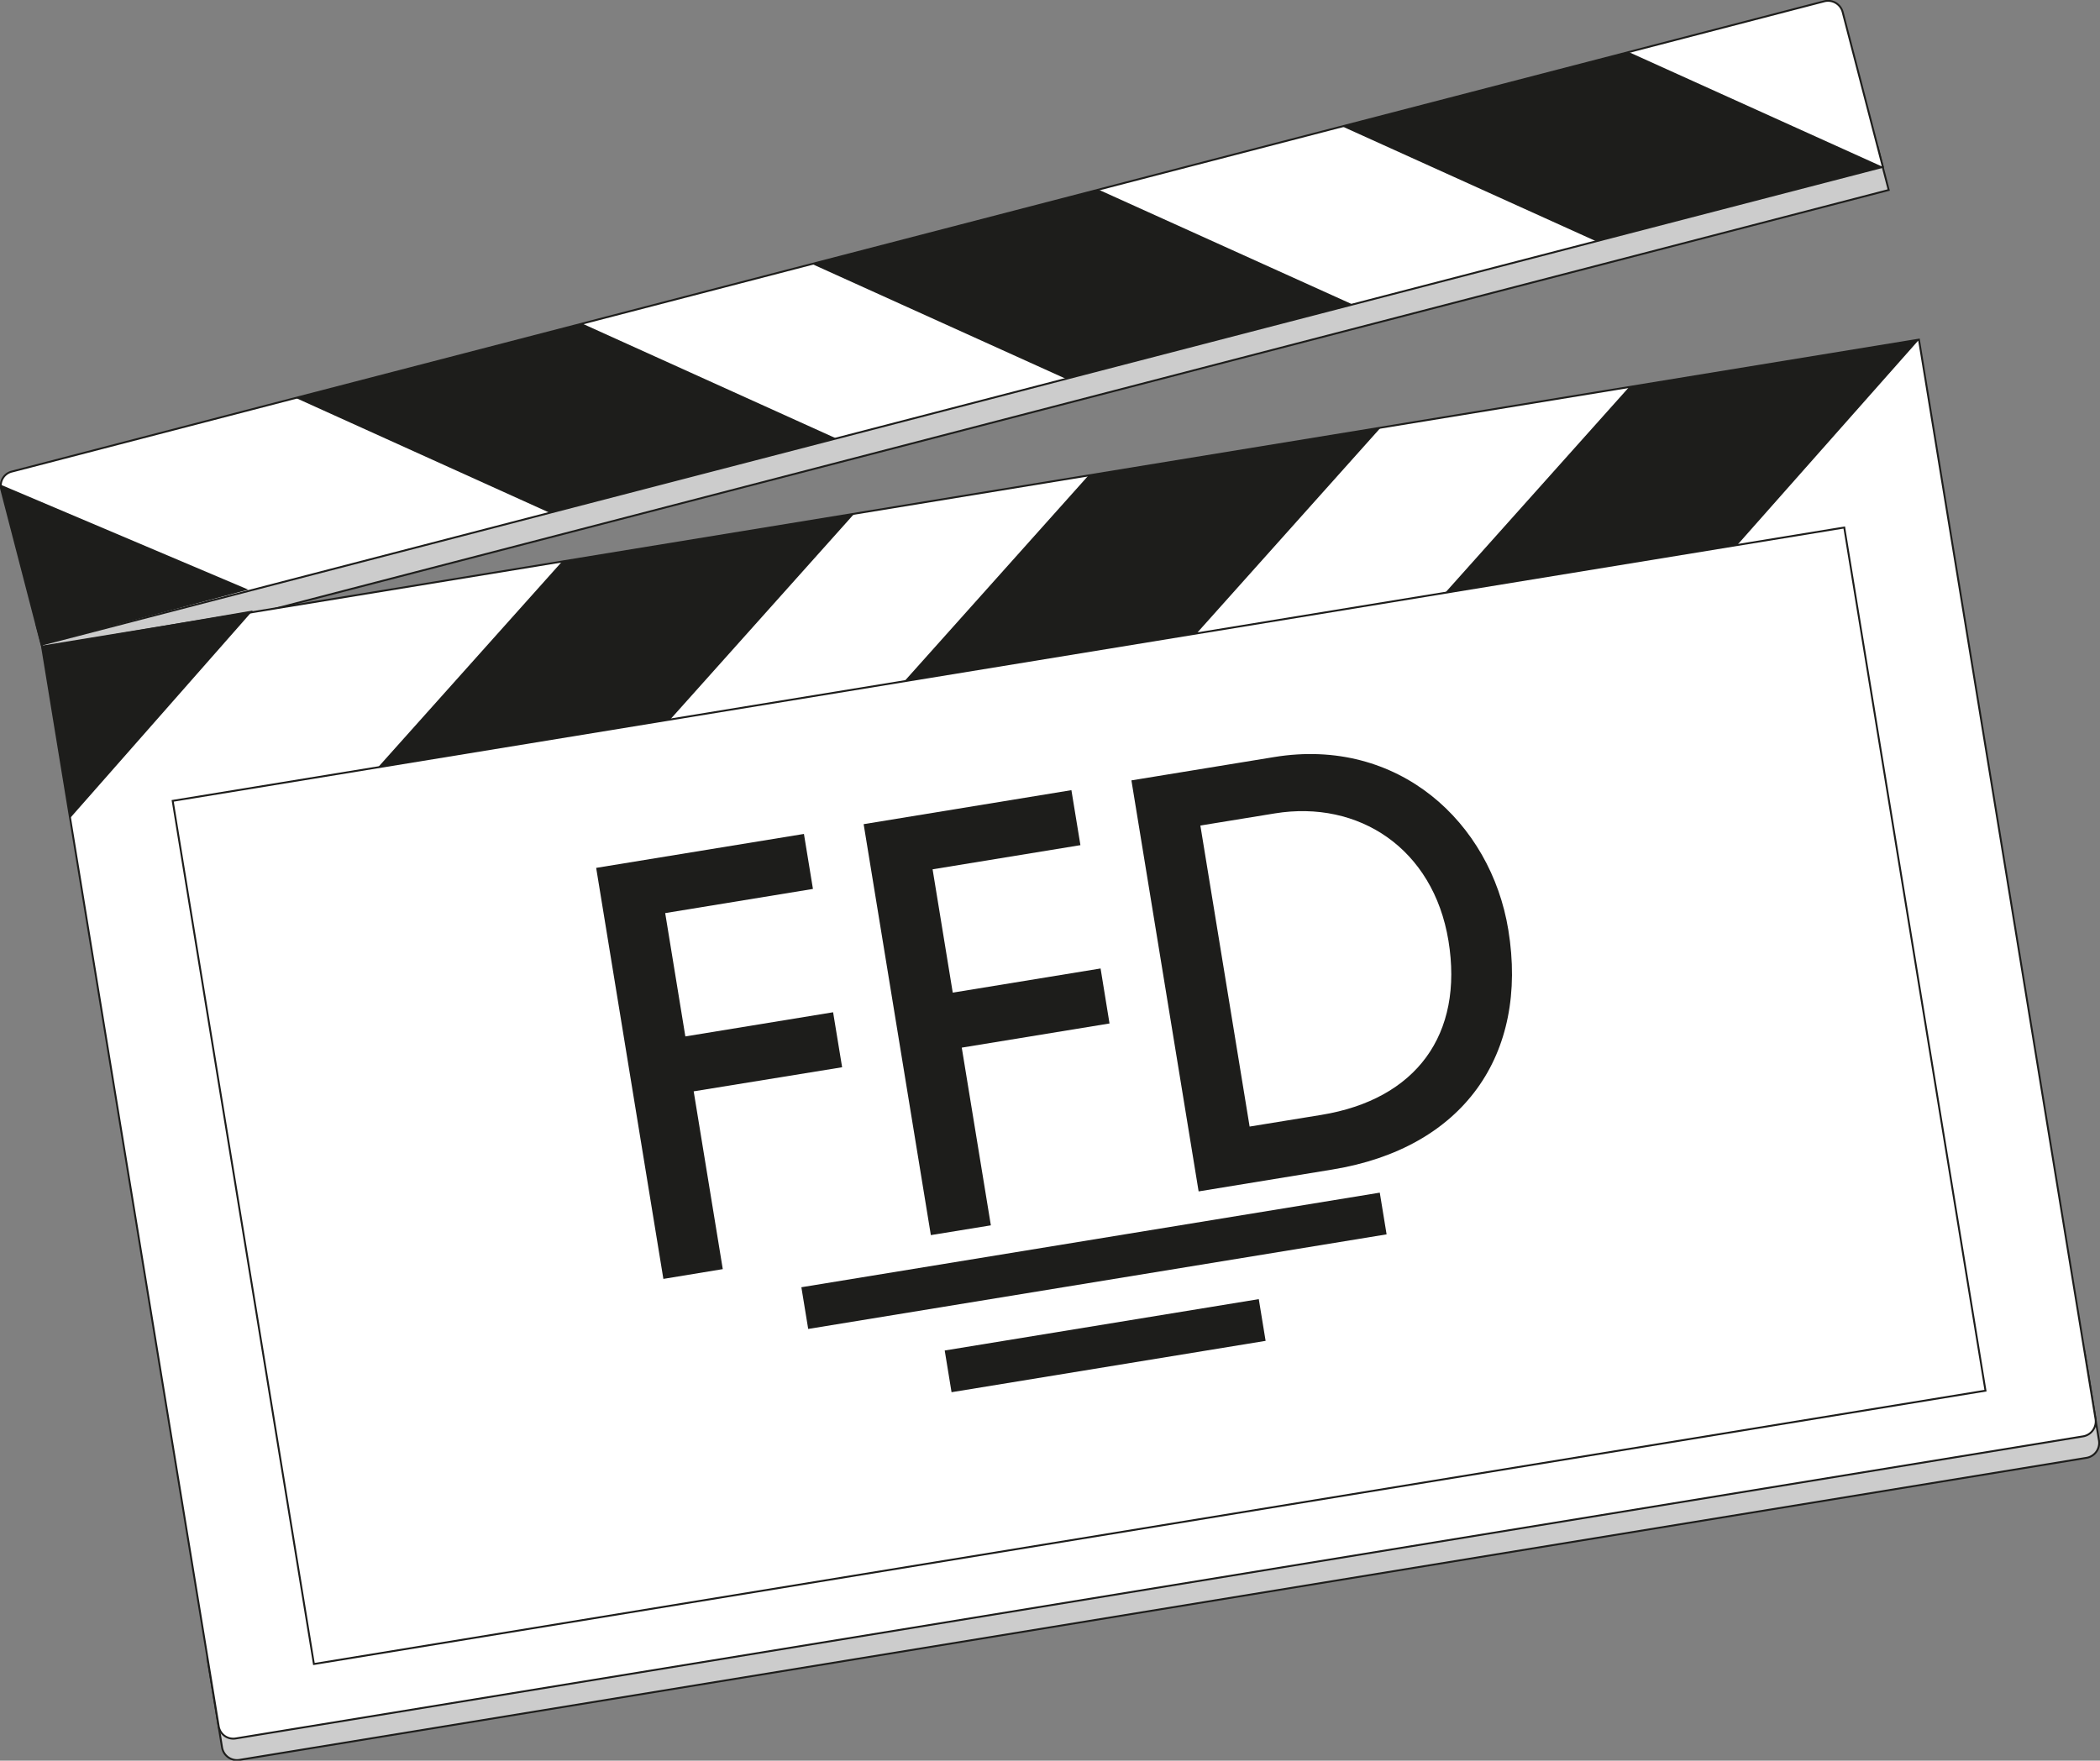 <svg id="Calque_1" data-name="Calque 1" xmlns="http://www.w3.org/2000/svg" viewBox="0 0 277.15 232.43"><rect x="0" y="0" width="277.15" height="232.43" fill="#808080" stroke="none"/><defs><style>.cls-1{fill:#ccc;}.cls-1,.cls-2,.cls-4{stroke:#1d1d1b;stroke-miterlimit:10;}.cls-1,.cls-2{stroke-width:0.25px;}.cls-2{fill:#fff;}.cls-3{fill:#1d1d1b;}.cls-4{fill:#d4d4d4;stroke-width:0.1px;}</style></defs><path class="cls-1" d="M82.29,223h251a0,0,0,0,1,0,0v11.87a2,2,0,0,1-2,2h-247a2,2,0,0,1-2-2V223a0,0,0,0,1,0,0Z" transform="translate(-89.82 12.17) rotate(-9.29)"/><rect class="cls-1" x="56.99" y="75.24" width="251.01" height="5.85" transform="translate(-69.23 23.97) rotate(-14.55)"/><path class="cls-2" d="M71.15,88.52h251a0,0,0,0,1,0,0V232.9a2,2,0,0,1-2,2H73.1a1.95,1.95,0,0,1-1.95-1.95V88.52a0,0,0,0,1,0,0Z" transform="translate(-78.96 9.48) rotate(-9.29)"/><path class="cls-2" d="M56,55.22H303.06a2,2,0,0,1,2,2V78.32a0,0,0,0,1,0,0H54a0,0,0,0,1,0,0V57.14A1.92,1.92,0,0,1,56,55.22Z" transform="translate(-66.46 22.86) rotate(-14.55)"/><polygon class="cls-3" points="87.96 95.53 49.66 101.55 74.17 74.14 112.73 67.83 87.96 95.53"/><polygon class="cls-3" points="157.43 84.17 119.13 90.19 143.64 62.78 182.19 56.48 157.43 84.17"/><polygon class="cls-3" points="228.78 72.51 190.48 78.53 214.99 51.11 253.25 44.86 228.78 72.51"/><polygon class="cls-3" points="9.24 108.01 7.35 96.43 5.54 85.36 33.37 80.59 9.24 108.01"/><rect class="cls-2" x="86.08" y="111.31" width="223.54" height="115.46" transform="translate(-80.13 9.77) rotate(-9.29)"/><polygon class="cls-3" points="76.85 42.72 39.03 52.53 72.56 67.7 110.34 57.87 76.85 42.72"/><polygon class="cls-3" points="144.99 25.04 107.17 34.85 140.7 50.02 178.48 40.18 144.99 25.04"/><polygon class="cls-3" points="214.97 6.88 177.15 16.69 210.68 31.86 248.46 22.02 214.97 6.88"/><polygon class="cls-3" points="0.19 64.03 0.19 64.6 5.51 85.1 32.77 77.84 0.19 64.03"/><path class="cls-3" d="M143,193.2l-8.87-54.26,27.42-4.48,1.19,7.26-19.5,3.19,2.66,16.28,19.5-3.19,1.19,7.26L147,168.44l3.84,23.47Z" transform="translate(-55.45 -24.37)"/><path class="cls-3" d="M178.3,187.42l-8.87-54.25,27.42-4.49,1.19,7.26-19.51,3.19,2.66,16.28,19.51-3.19,1.18,7.26-19.5,3.19,3.84,23.46Z" transform="translate(-55.45 -24.37)"/><path class="cls-3" d="M213.64,181.65l-8.87-54.26,18.84-3.08c16.42-2.69,28.59,8.65,30.9,22.8,2.71,16.57-6,28.84-23.21,31.65Zm16.19-10.1c12.53-2.05,18.81-10.61,16.78-23-2-12.17-11.84-18.61-22.92-16.8l-9.82,1.6,6.5,39.74Z" transform="translate(-55.45 -24.37)"/><path class="cls-4" d="M333.26,219.43" transform="translate(-55.45 -24.37)"/><rect class="cls-3" x="161.14" y="188.04" width="77.35" height="5.58" transform="translate(-83.62 10.37) rotate(-9.29)"/><rect class="cls-3" x="180.29" y="199.25" width="42" height="5.58" transform="translate(-85.41 10.75) rotate(-9.29)"/></svg>